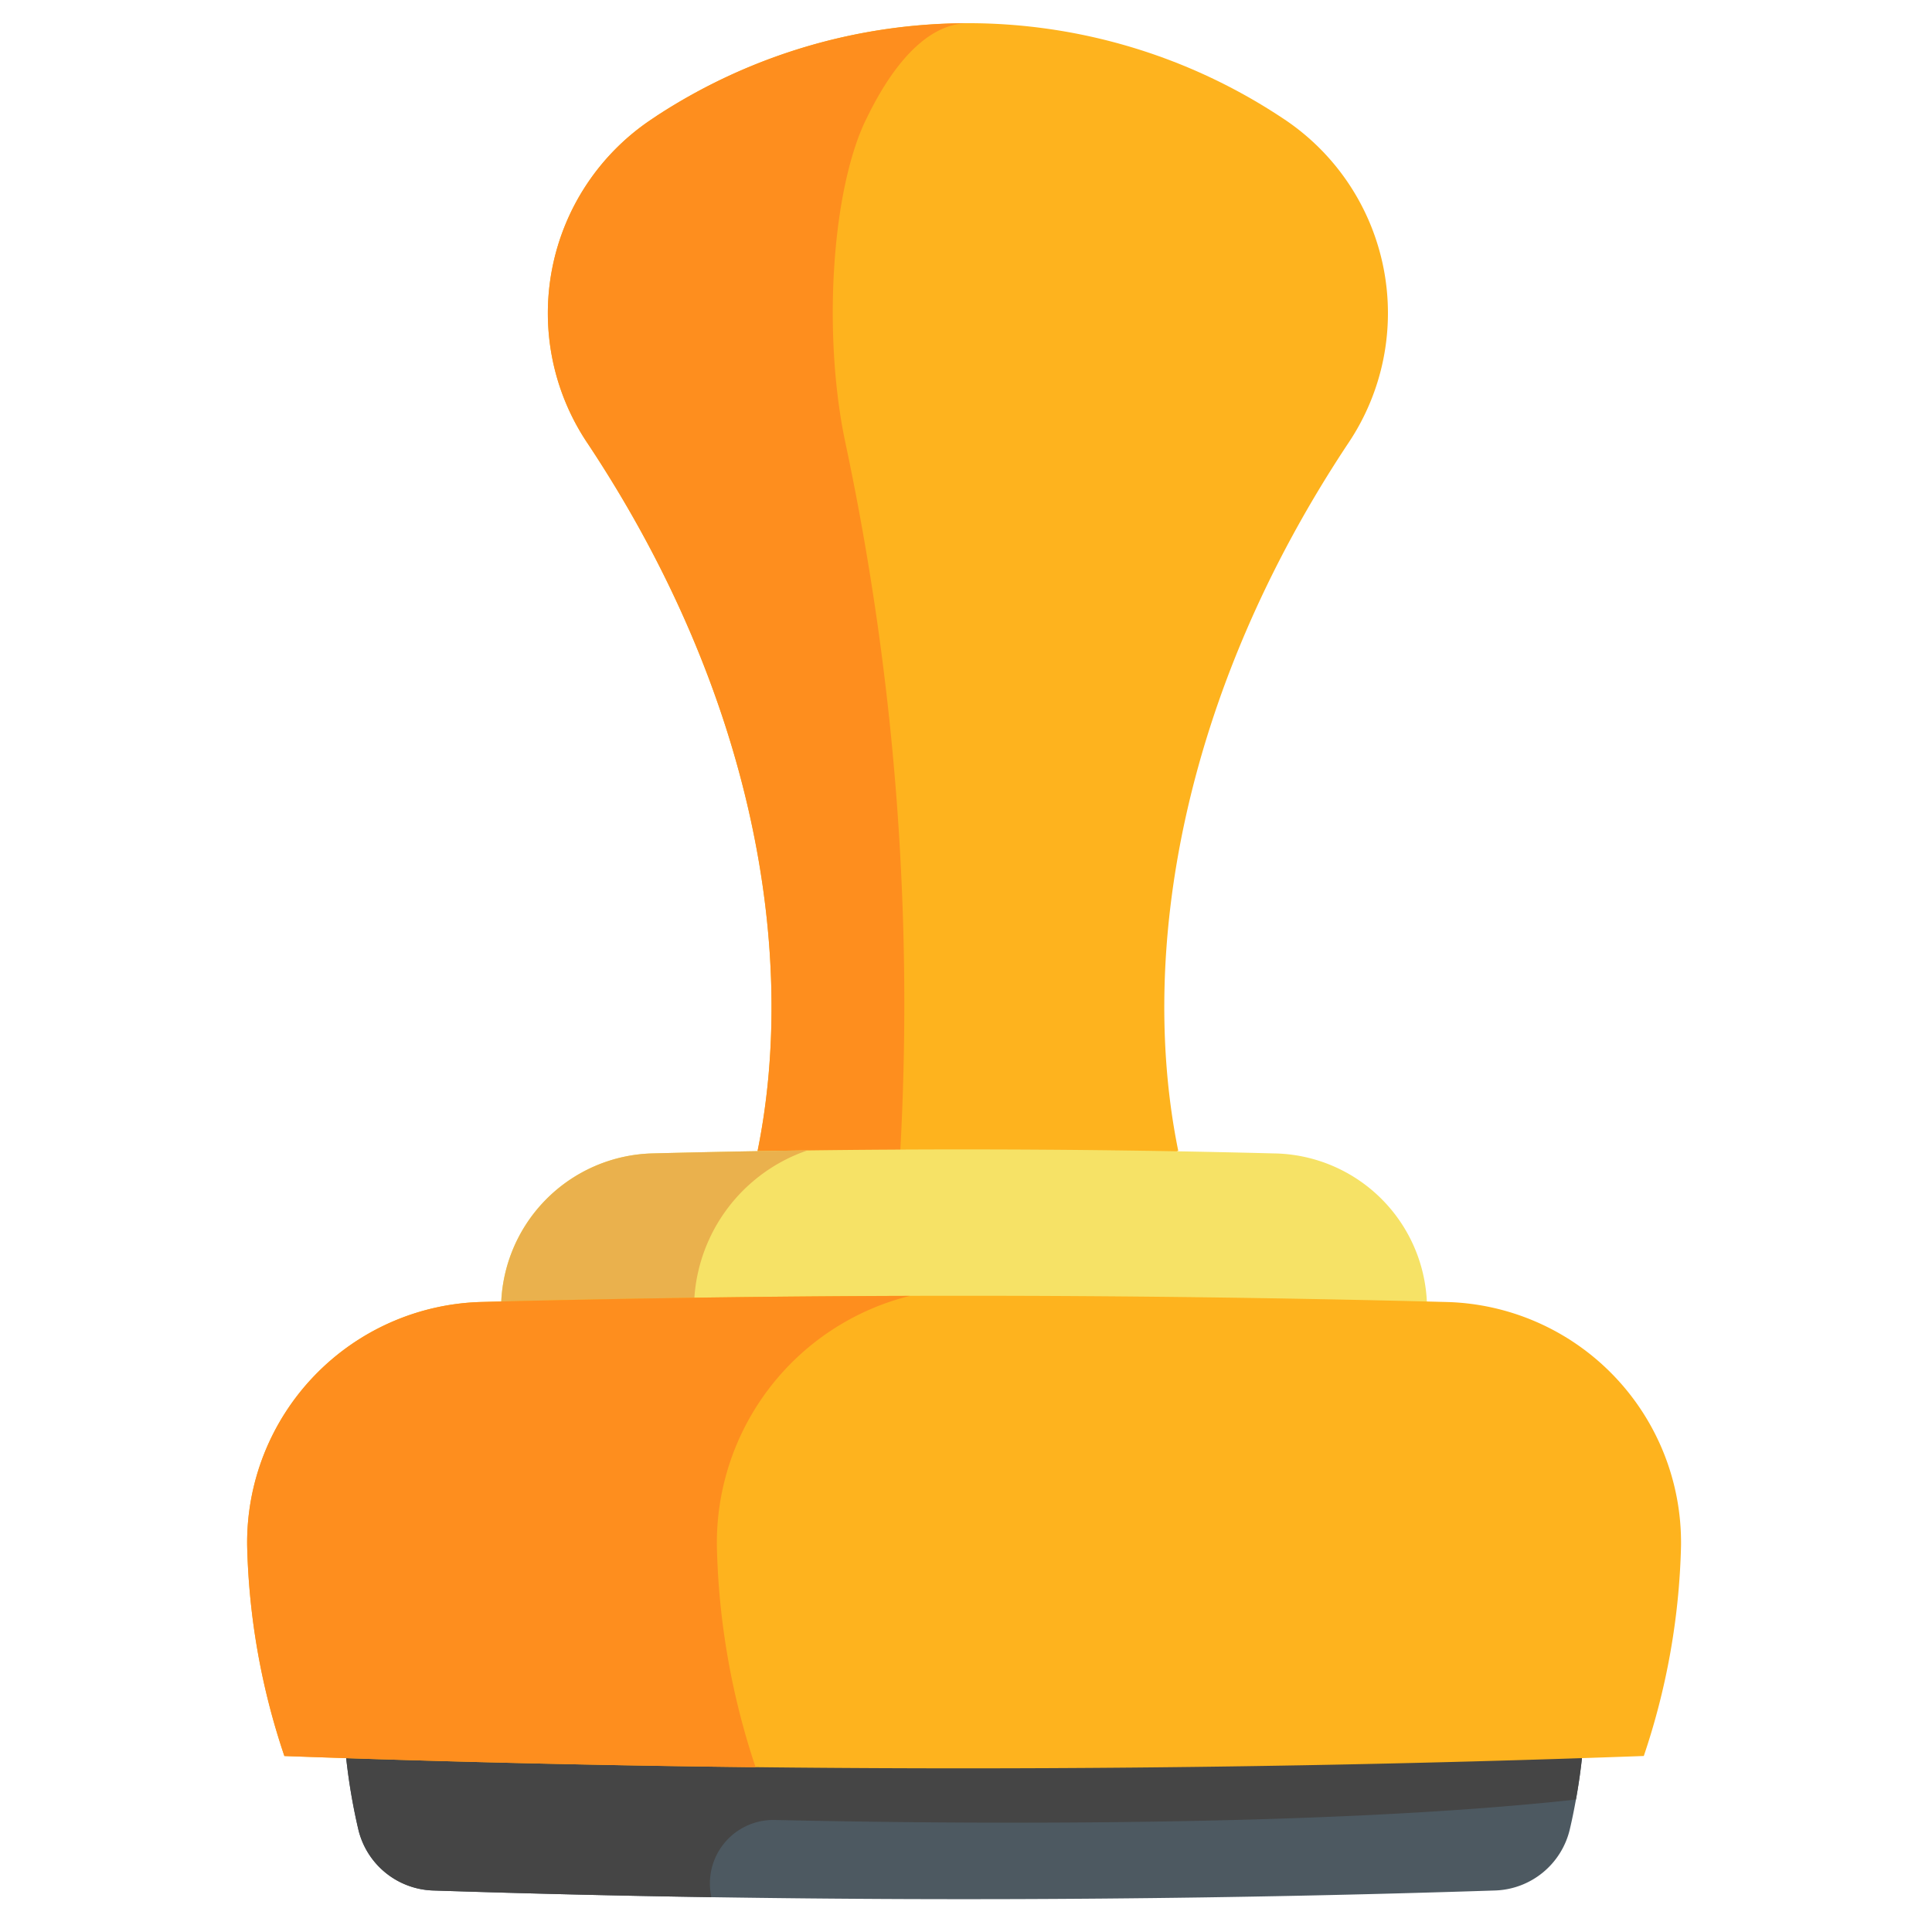 <svg xmlns="http://www.w3.org/2000/svg" xmlns:xlink="http://www.w3.org/1999/xlink" width="110" height="110" viewBox="0 0 110 110">
  <defs>
    <clipPath id="clip-path">
      <rect id="사각형_1003" data-name="사각형 1003" width="110" height="110" transform="translate(1355 2408)" fill="#fff" stroke="#707070" stroke-width="1"/>
    </clipPath>
  </defs>
  <g id="마스크_그룹_11" data-name="마스크 그룹 11" transform="translate(-1355 -2408)" clip-path="url(#clip-path)">
    <g id="rubber-stamp" transform="translate(1334.287 2471.997) rotate(-45)">
      <path id="패스_5471" data-name="패스 5471" d="M45.27,46.226c9.531-6.306,18.247-18.481,21.644-35.34A13.271,13.271,0,0,1,82.485.419L82.9.5a32.386,32.386,0,0,1,25.032,25.032q.044.208.085.414a13.271,13.271,0,0,1-10.467,15.57c-16.858,3.4-29.033,12.114-35.34,21.644L49.951,58.174Z" transform="translate(-1.206 0)" fill="#feb31e"/>
      <path id="패스_5472" data-name="패스 5472" d="M91.12,9.076c-4.258,1.481-10.449,6.962-13.841,12.2a153.617,153.617,0,0,1-26.288,30.7l-6.532-.923.787-4.821C54.779,39.92,63.5,27.743,66.893,10.887A13.271,13.271,0,0,1,82.463.419L82.876.5A32.35,32.35,0,0,1,99.115,9.3c-1.4-1.4-4.044-1.563-7.752-.306l-.243.084Z" transform="translate(-1.184 0)" fill="#fe8e1e"/>
      <path id="패스_5473" data-name="패스 5473" d="M65.42,68.246Q53.221,55.4,40.378,43.2a8.851,8.851,0,0,0-12.464.229,25.988,25.988,0,0,0-4.491,6.427Q40.453,68.171,58.764,85.2a25.988,25.988,0,0,0,6.427-4.491,8.851,8.851,0,0,0,.229-12.464Z" transform="translate(-0.624 -1.081)" fill="#f6e266"/>
      <path id="패스_5474" data-name="패스 5474" d="M35.652,51.228a27.957,27.957,0,0,0-4.685,6.611q-3.8-3.958-7.543-7.979a25.944,25.944,0,0,1,4.491-6.427A8.85,8.85,0,0,1,40.378,43.2q3.191,3.032,6.343,6.1A9.536,9.536,0,0,0,35.652,51.228Z" transform="translate(-0.624 -1.081)" fill="#eab14d"/>
      <path id="패스_5475" data-name="패스 5475" d="M55.021,103.24a33.734,33.734,0,0,1-4.125,3.368c-.471.327-.952.647-1.445.952a4.525,4.525,0,0,1-5.478-.553Q27.686,91.753,12.16,75.733,6.645,70.046,1.229,64.263a4.527,4.527,0,0,1-.553-5.478A34.063,34.063,0,0,1,5,53.215a11.878,11.878,0,0,1,16.727-.307Q38.956,69.281,55.328,86.513a11.877,11.877,0,0,1-.307,16.727Z" transform="translate(0 -1.318)" fill="#4d5961"/>
      <path id="패스_5476" data-name="패스 5476" d="M55.021,103.24a33.733,33.733,0,0,1-4.125,3.368c-11.619-9.325-26.631-24.69-33.079-31.434a3.61,3.61,0,0,0-5.656.559Q6.645,70.046,1.229,64.263a4.527,4.527,0,0,1-.553-5.478A34.063,34.063,0,0,1,5,53.215a11.878,11.878,0,0,1,16.727-.307Q38.956,69.282,55.328,86.513A11.877,11.877,0,0,1,55.021,103.24Z" transform="translate(0 -1.318)" fill="#454545"/>
      <path id="패스_5477" data-name="패스 5477" d="M65.7,81.031Q46.812,61.144,26.925,42.253a13.706,13.706,0,0,0-19.3.355A40.24,40.24,0,0,0,.669,52.56Q27.041,80.916,55.4,107.288a40.247,40.247,0,0,0,9.953-6.955A13.706,13.706,0,0,0,65.7,81.031Z" transform="translate(-0.018 -1.02)" fill="#feb31e"/>
      <path id="패스_5478" data-name="패스 5478" d="M26.5,61.554a42.514,42.514,0,0,0-7.311,10.428Q9.812,62.39.669,52.56a40.226,40.226,0,0,1,6.954-9.952,13.709,13.709,0,0,1,19.3-.355q8.822,8.383,17.45,16.961A14.5,14.5,0,0,0,26.5,61.554Z" transform="translate(-0.018 -1.02)" fill="#fe8e1e"/>
    </g>
  </g>
</svg>
